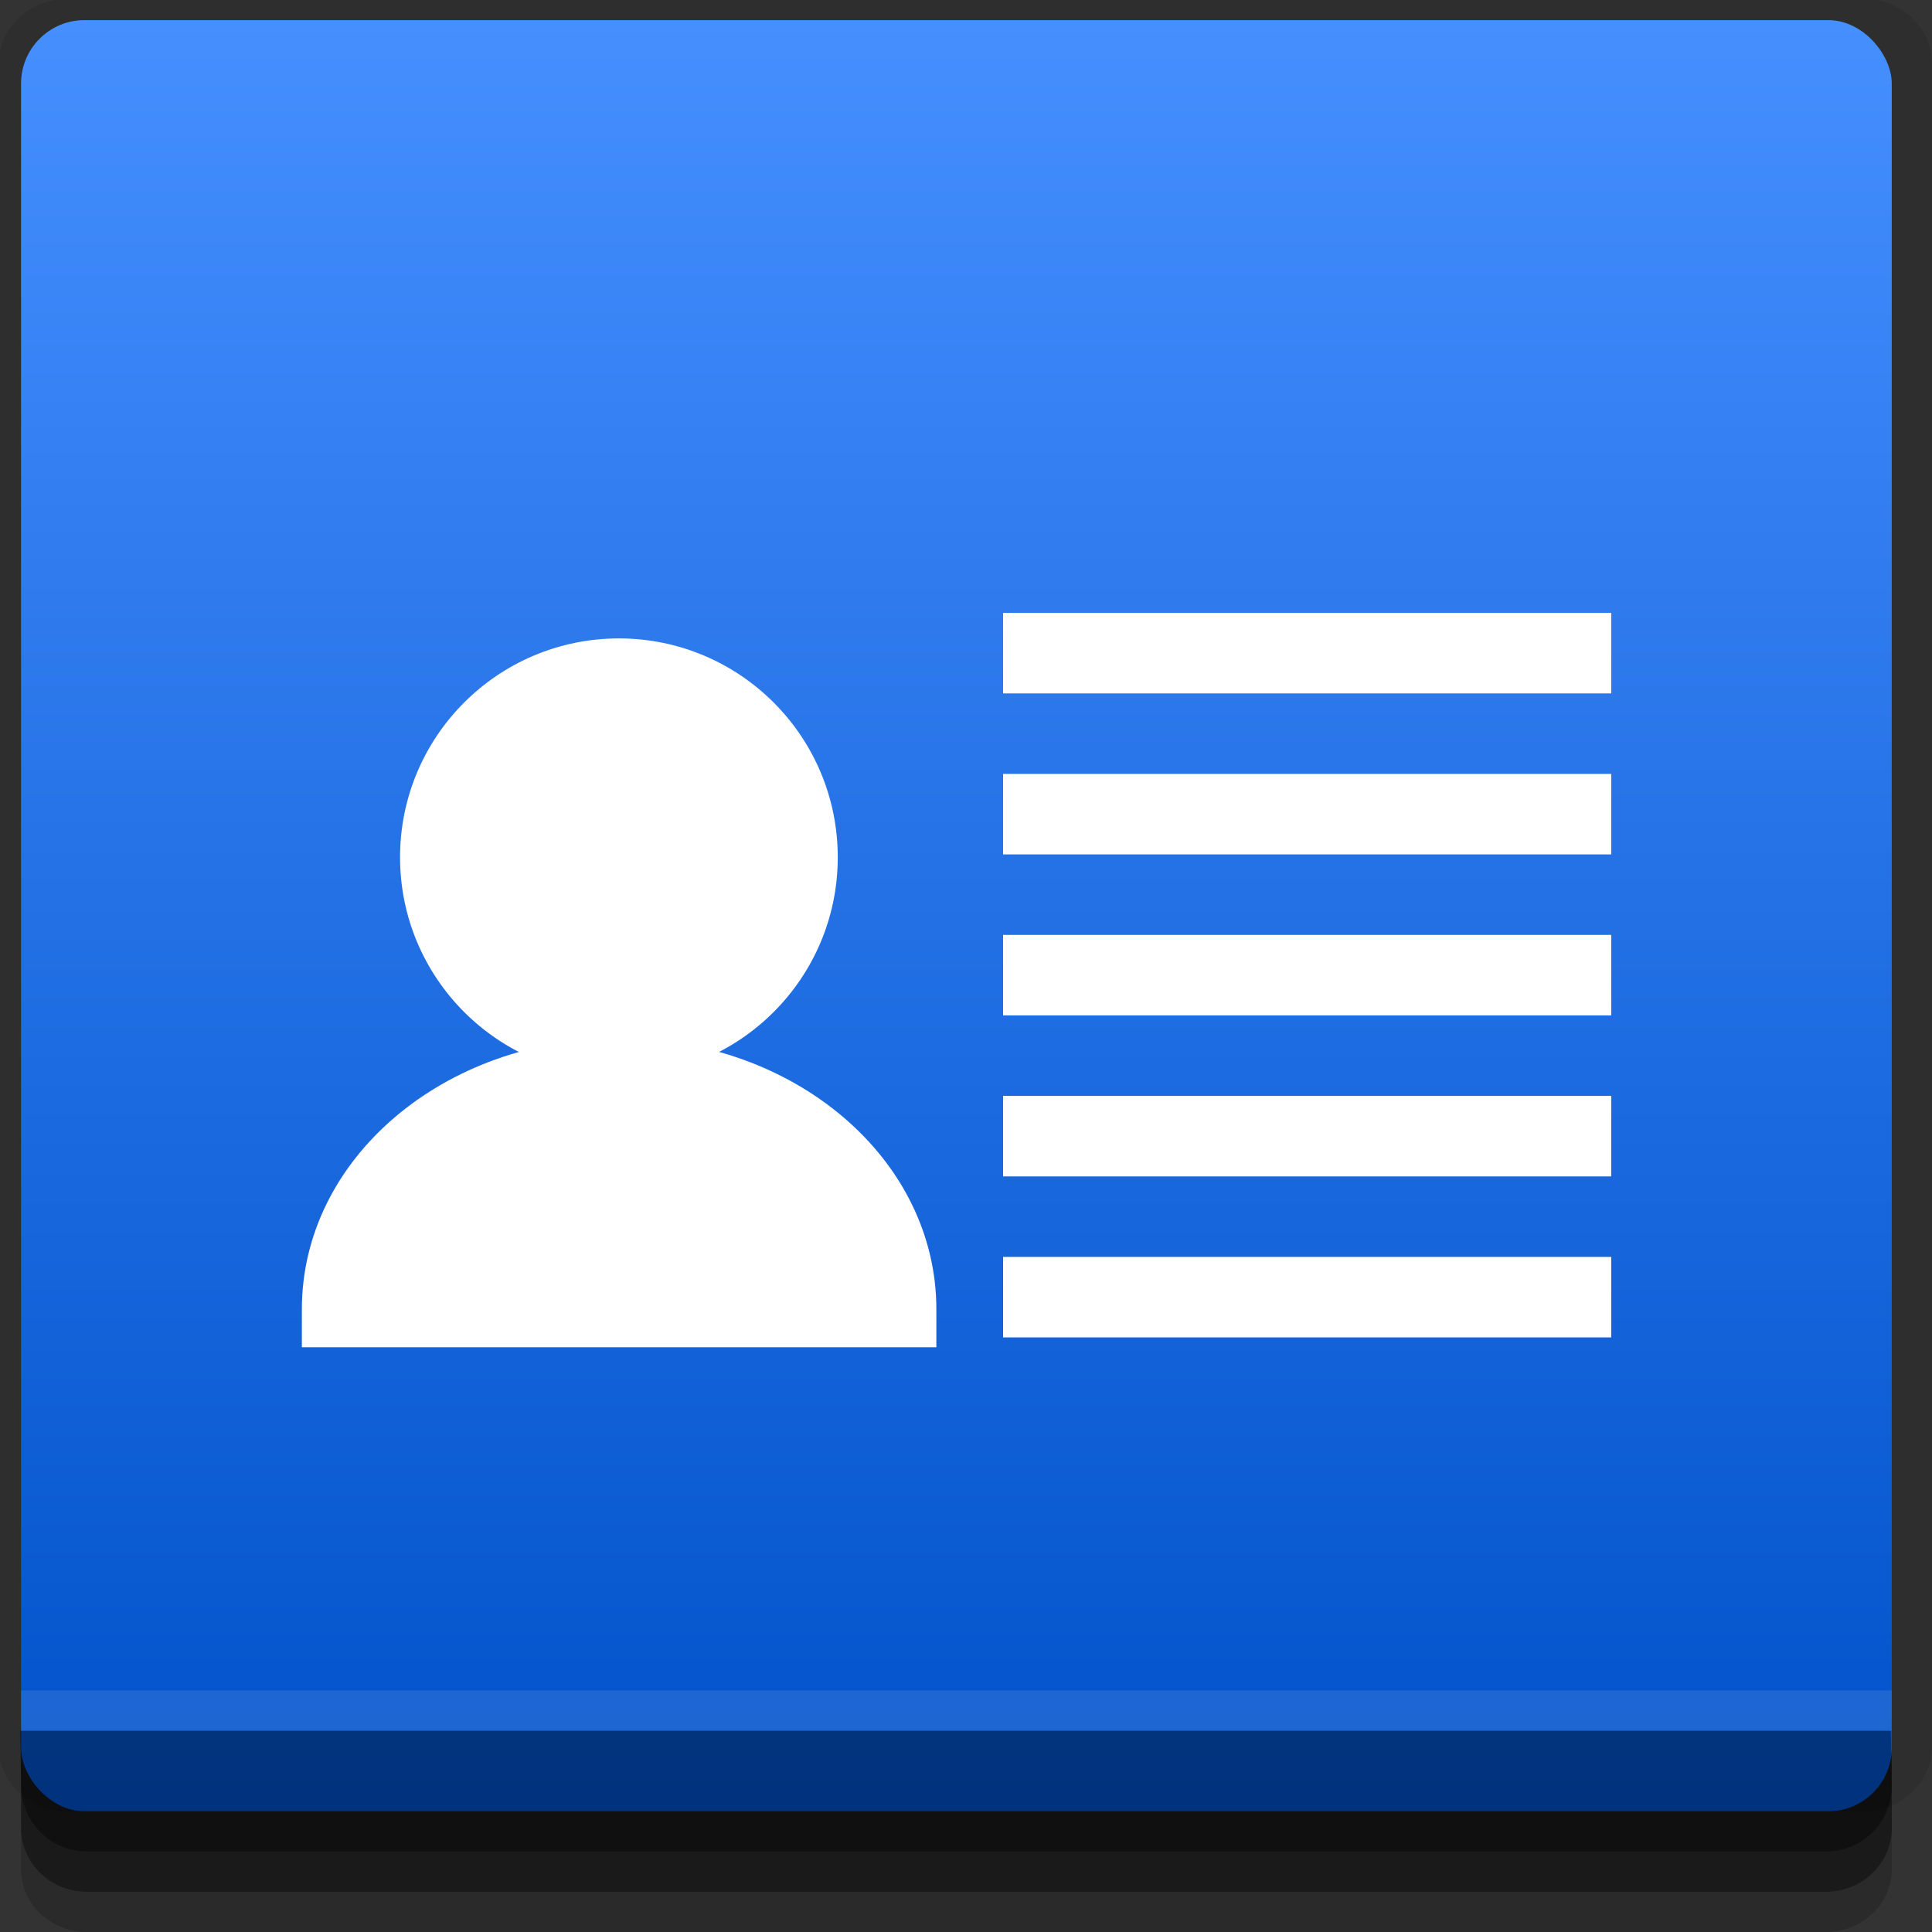 <?xml version="1.0" encoding="UTF-8" standalone="no"?>
<!-- Created with Inkscape (http://www.inkscape.org/) -->

<svg
   xmlns:dc="http://purl.org/dc/elements/1.1/"
   xmlns:cc="http://creativecommons.org/ns#"
   xmlns:rdf="http://www.w3.org/1999/02/22-rdf-syntax-ns#"
   xmlns:svg="http://www.w3.org/2000/svg"
   xmlns="http://www.w3.org/2000/svg"
   xmlns:xlink="http://www.w3.org/1999/xlink"
   xmlns:sodipodi="http://sodipodi.sourceforge.net/DTD/sodipodi-0.dtd"
   xmlns:inkscape="http://www.inkscape.org/namespaces/inkscape"
   width="96"
   height="96"
   id="svg2"
   version="1.1"
   inkscape:version="0.48.4 r9939"
   sodipodi:docname="evolution-contacts.svg">
  <rect width="100%" height="100%" fill="#333333" stroke="none"/>
  <defs
     id="defs4">
    <linearGradient
       id="linearGradient3774">
      <stop
         style="stop-color:#0051ca;stop-opacity:1;"
         offset="0"
         id="stop3776" />
      <stop
         style="stop-color:#458fff;stop-opacity:1;"
         offset="1"
         id="stop3778" />
    </linearGradient>
    <linearGradient
       inkscape:collect="always"
       xlink:href="#linearGradient3774"
       id="linearGradient3780"
       x1="50"
       y1="1047.362"
       x2="50"
       y2="957.362"
       gradientUnits="userSpaceOnUse" />
  </defs>
  <sodipodi:namedview
     id="base"
     pagecolor="#ffffff"
     bordercolor="#666666"
     borderopacity="1.0"
     inkscape:pageopacity="0.0"
     inkscape:pageshadow="2"
     inkscape:zoom="4.6264763"
     inkscape:cx="26.989031"
     inkscape:cy="51.803805"
     inkscape:document-units="px"
     inkscape:current-layer="layer1"
     showgrid="true"
     inkscape:snap-page="true"
     inkscape:snap-global="true"
     inkscape:snap-center="true"
     inkscape:snap-object-midpoints="false"
     showguides="true"
     inkscape:guide-bbox="true"
     inkscape:snap-bbox="true"
     inkscape:object-paths="true"
     inkscape:object-nodes="true"
     inkscape:window-width="1305"
     inkscape:window-height="744"
     inkscape:window-x="61"
     inkscape:window-y="24"
     inkscape:window-maximized="1"
     inkscape:snap-midpoints="true"
     inkscape:snap-grids="true"
     inkscape:snap-to-guides="false">
    <inkscape:grid
       type="xygrid"
       id="grid3002"
       empspacing="5"
       visible="true"
       enabled="true"
       snapvisiblegridlinesonly="true" />
  </sodipodi:namedview>
  <g
     inkscape:label="Layer 1"
     inkscape:groupmode="layer"
     id="layer1"
     transform="translate(0,-956.362)">
    <rect
       style="fill:#ffffff;fill-opacity:0;fill-rule:nonzero;stroke:none"
       id="rect3775"
       width="96"
       height="96"
       x="0"
       y="956.362"
       ry="0" />
    <path
       style="fill:#000000;fill-opacity:0.096;fill-rule:nonzero;stroke:none"
       d="m 3.353,956.307 c -1.884,0 -3.411,1.432 -3.411,3.198 l 0,83.659 c 0,1.766 1.527,3.198 3.411,3.198 l 89.236,0 c 1.884,0 3.411,-1.432 3.411,-3.198 l 0,-83.659 c 0,-1.766 -1.527,-3.198 -3.411,-3.198 z"
       id="rect3772"
       inkscape:connector-curvature="0"
       sodipodi:nodetypes="sssssssss" />
    <path
       style="fill:#000000;fill-opacity:0.187;fill-rule:nonzero;stroke:none"
       d="m 1.046,1041.807 0,7.422 c 0,1.739 1.462,3.134 3.285,3.134 l 86.384,0 c 1.823,0 3.285,-1.395 3.285,-3.134 l 0,-7.422 -92.954,0 z"
       id="rect3785"
       inkscape:connector-curvature="0" />
    <path
       style="fill:#000000;fill-opacity:0.384;fill-rule:nonzero;stroke:none"
       d="m 1.046,1041.807 0,5.381 c 0,1.762 1.462,3.175 3.285,3.175 l 86.384,0 c 1.823,0 3.285,-1.413 3.285,-3.175 l 0,-5.381 -92.954,0 z"
       id="rect3783"
       inkscape:connector-curvature="0" />
    <rect
       style="fill:url(#linearGradient3780);fill-opacity:1;fill-rule:nonzero;stroke:none"
       id="rect2985"
       width="92.954"
       height="89"
       x="1.046"
       y="957.362"
       ry="3.151" />
    <path
       style="fill:#000000;fill-opacity:0.384;fill-rule:nonzero;stroke:none"
       d="m 1,1042.362 0.046,2.746 c 0.03,1.806 1.462,3.254 3.285,3.254 l 86.384,0 c 1.823,0 3.285,-1.448 3.285,-3.254 l -0.046,-2.746 z"
       id="rect3781"
       inkscape:connector-curvature="0"
       sodipodi:nodetypes="csssscc" />
    <rect
       style="fill:#ffffff;fill-opacity:0.105;fill-rule:nonzero;stroke:none"
       id="rect3770"
       width="92.954"
       height="2"
       x="1.046"
       y="1040.362" />
    <g
       id="g3014"
       transform="translate(57.087,16.931)">
      <path
         transform="matrix(0.943,0,0,0.943,55.133,951.217)"
         d="m -74.859,32.674 c 0,6.369 -5.163,11.532 -11.532,11.532 -6.369,0 -11.532,-5.163 -11.532,-11.532 0,-6.369 5.163,-11.532 11.532,-11.532 6.369,0 11.532,5.163 11.532,11.532 z"
         sodipodi:ry="11.53226"
         sodipodi:rx="11.53226"
         sodipodi:cy="32.673733"
         sodipodi:cx="-86.390785"
         id="path3754"
         style="fill:#ffffff;fill-opacity:1;fill-rule:nonzero;stroke:none"
         sodipodi:type="arc" />
      <path
         id="rect3756"
         d="m -26.324,991.023 c -8.733,0 -15.764,6.002 -15.764,13.465 l 0,1.886 31.528,0 0,-1.886 c 0,-7.464 -7.031,-13.465 -15.764,-13.465 z"
         style="fill:#ffffff;fill-opacity:1;fill-rule:nonzero;stroke:none"
         inkscape:connector-curvature="0" />
      <rect
         y="977.886"
         x="-7.244"
         height="4"
         width="30.218"
         id="rect2989"
         style="fill:#ffffff;fill-opacity:1;fill-rule:nonzero;stroke:none" />
      <rect
         style="fill:#ffffff;fill-opacity:1;fill-rule:nonzero;stroke:none"
         id="rect2991"
         width="30.218"
         height="4"
         x="-7.244"
         y="985.886" />
      <rect
         y="993.886"
         x="-7.244"
         height="4"
         width="30.218"
         id="rect2993"
         style="fill:#ffffff;fill-opacity:1;fill-rule:nonzero;stroke:none" />
      <rect
         style="fill:#ffffff;fill-opacity:1;fill-rule:nonzero;stroke:none"
         id="rect2995"
         width="30.218"
         height="4"
         x="-7.244"
         y="1001.886" />
      <rect
         style="fill:#ffffff;fill-opacity:1;fill-rule:nonzero;stroke:none"
         id="rect3003"
         width="30.218"
         height="4"
         x="-7.244"
         y="969.886" />
    </g>
  </g>
</svg>
